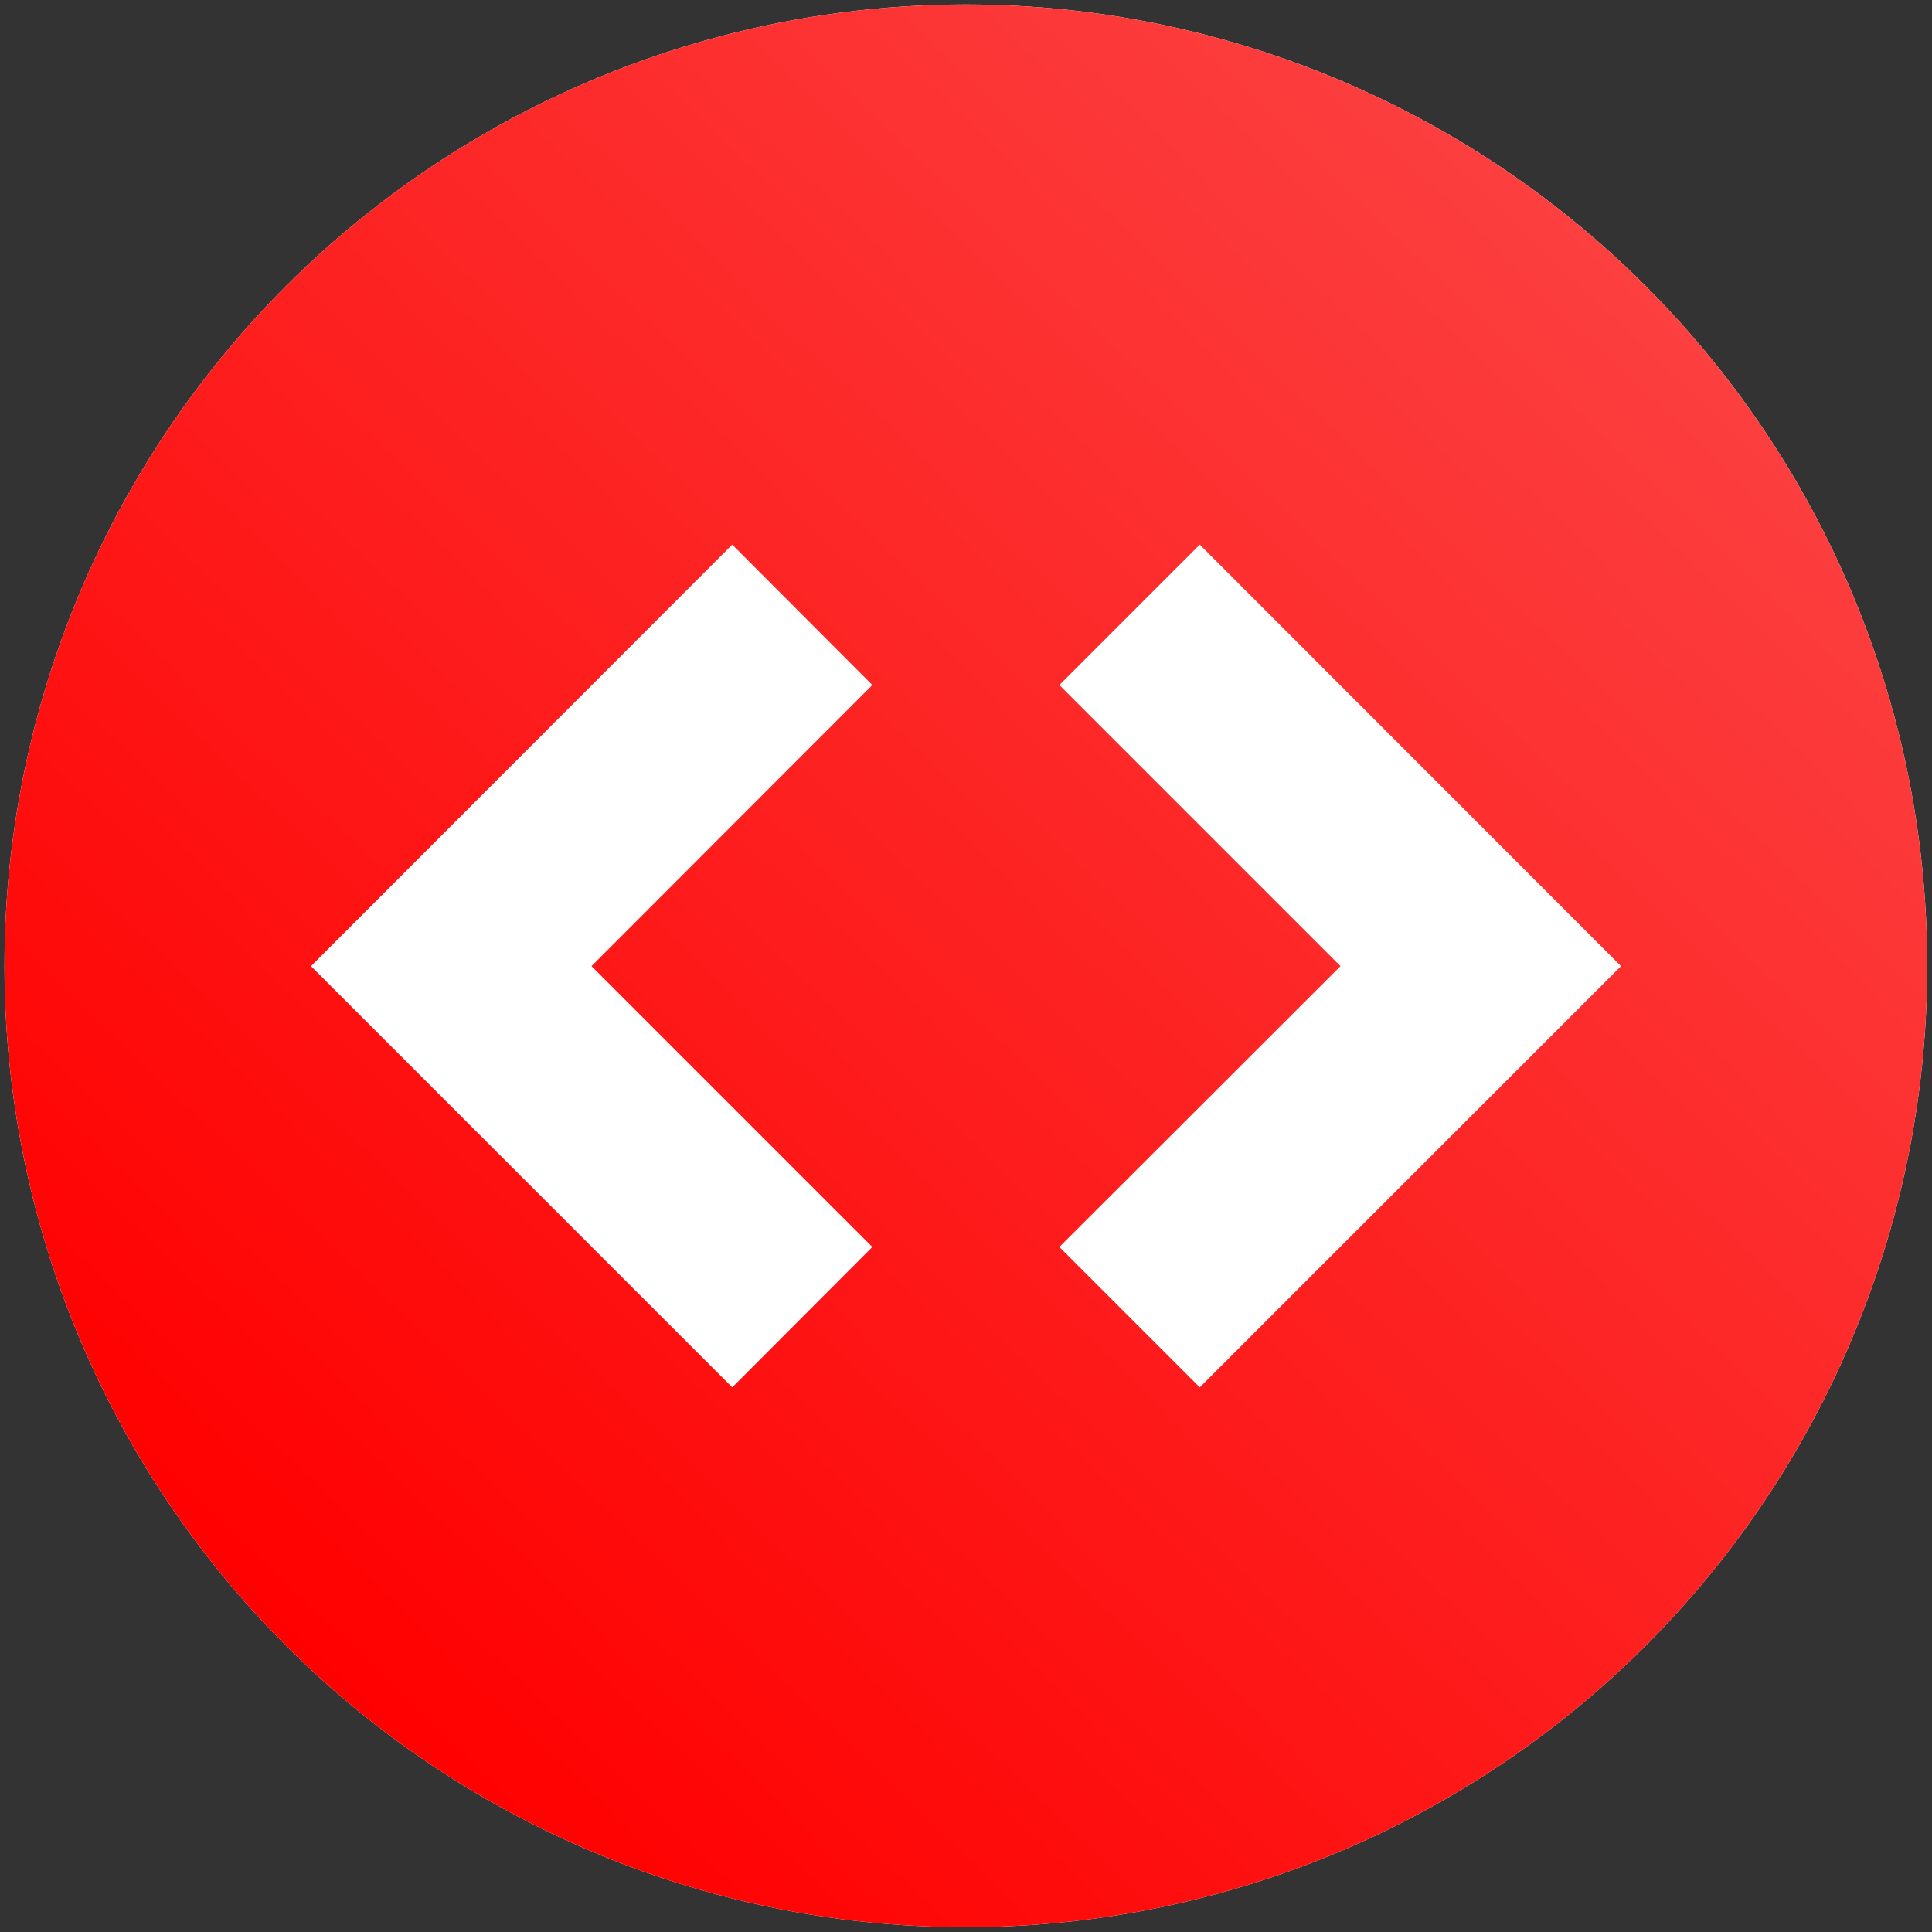<svg id="Layer_1" data-name="Layer 1" xmlns="http://www.w3.org/2000/svg" xmlns:xlink="http://www.w3.org/1999/xlink" viewBox="0 0 64.67 64.67"><rect x="0" y="0" width="64.67" height="64.67" fill="#333333" stroke="none"/><defs><style>.cls-1{fill:#fff;}.cls-2{fill:url(#linear-gradient);}</style><linearGradient id="linear-gradient" x1="54.65" y1="9.15" x2="10.02" y2="55.52" gradientUnits="userSpaceOnUse"><stop offset="0" stop-color="#fc3f3f"/><stop offset="1" stop-color="red"/></linearGradient></defs><circle class="cls-1" cx="32.33" cy="32.33" r="32.18"/><circle class="cls-2" cx="32.33" cy="32.33" r="32.18"/><polygon class="cls-1" points="40.16 46.44 35.46 41.74 44.87 32.34 35.46 22.93 40.16 18.23 54.26 32.34 40.16 46.44"/><polygon class="cls-1" points="24.51 46.44 29.2 41.74 19.8 32.34 29.2 22.93 24.51 18.23 10.41 32.34 24.51 46.44"/></svg>